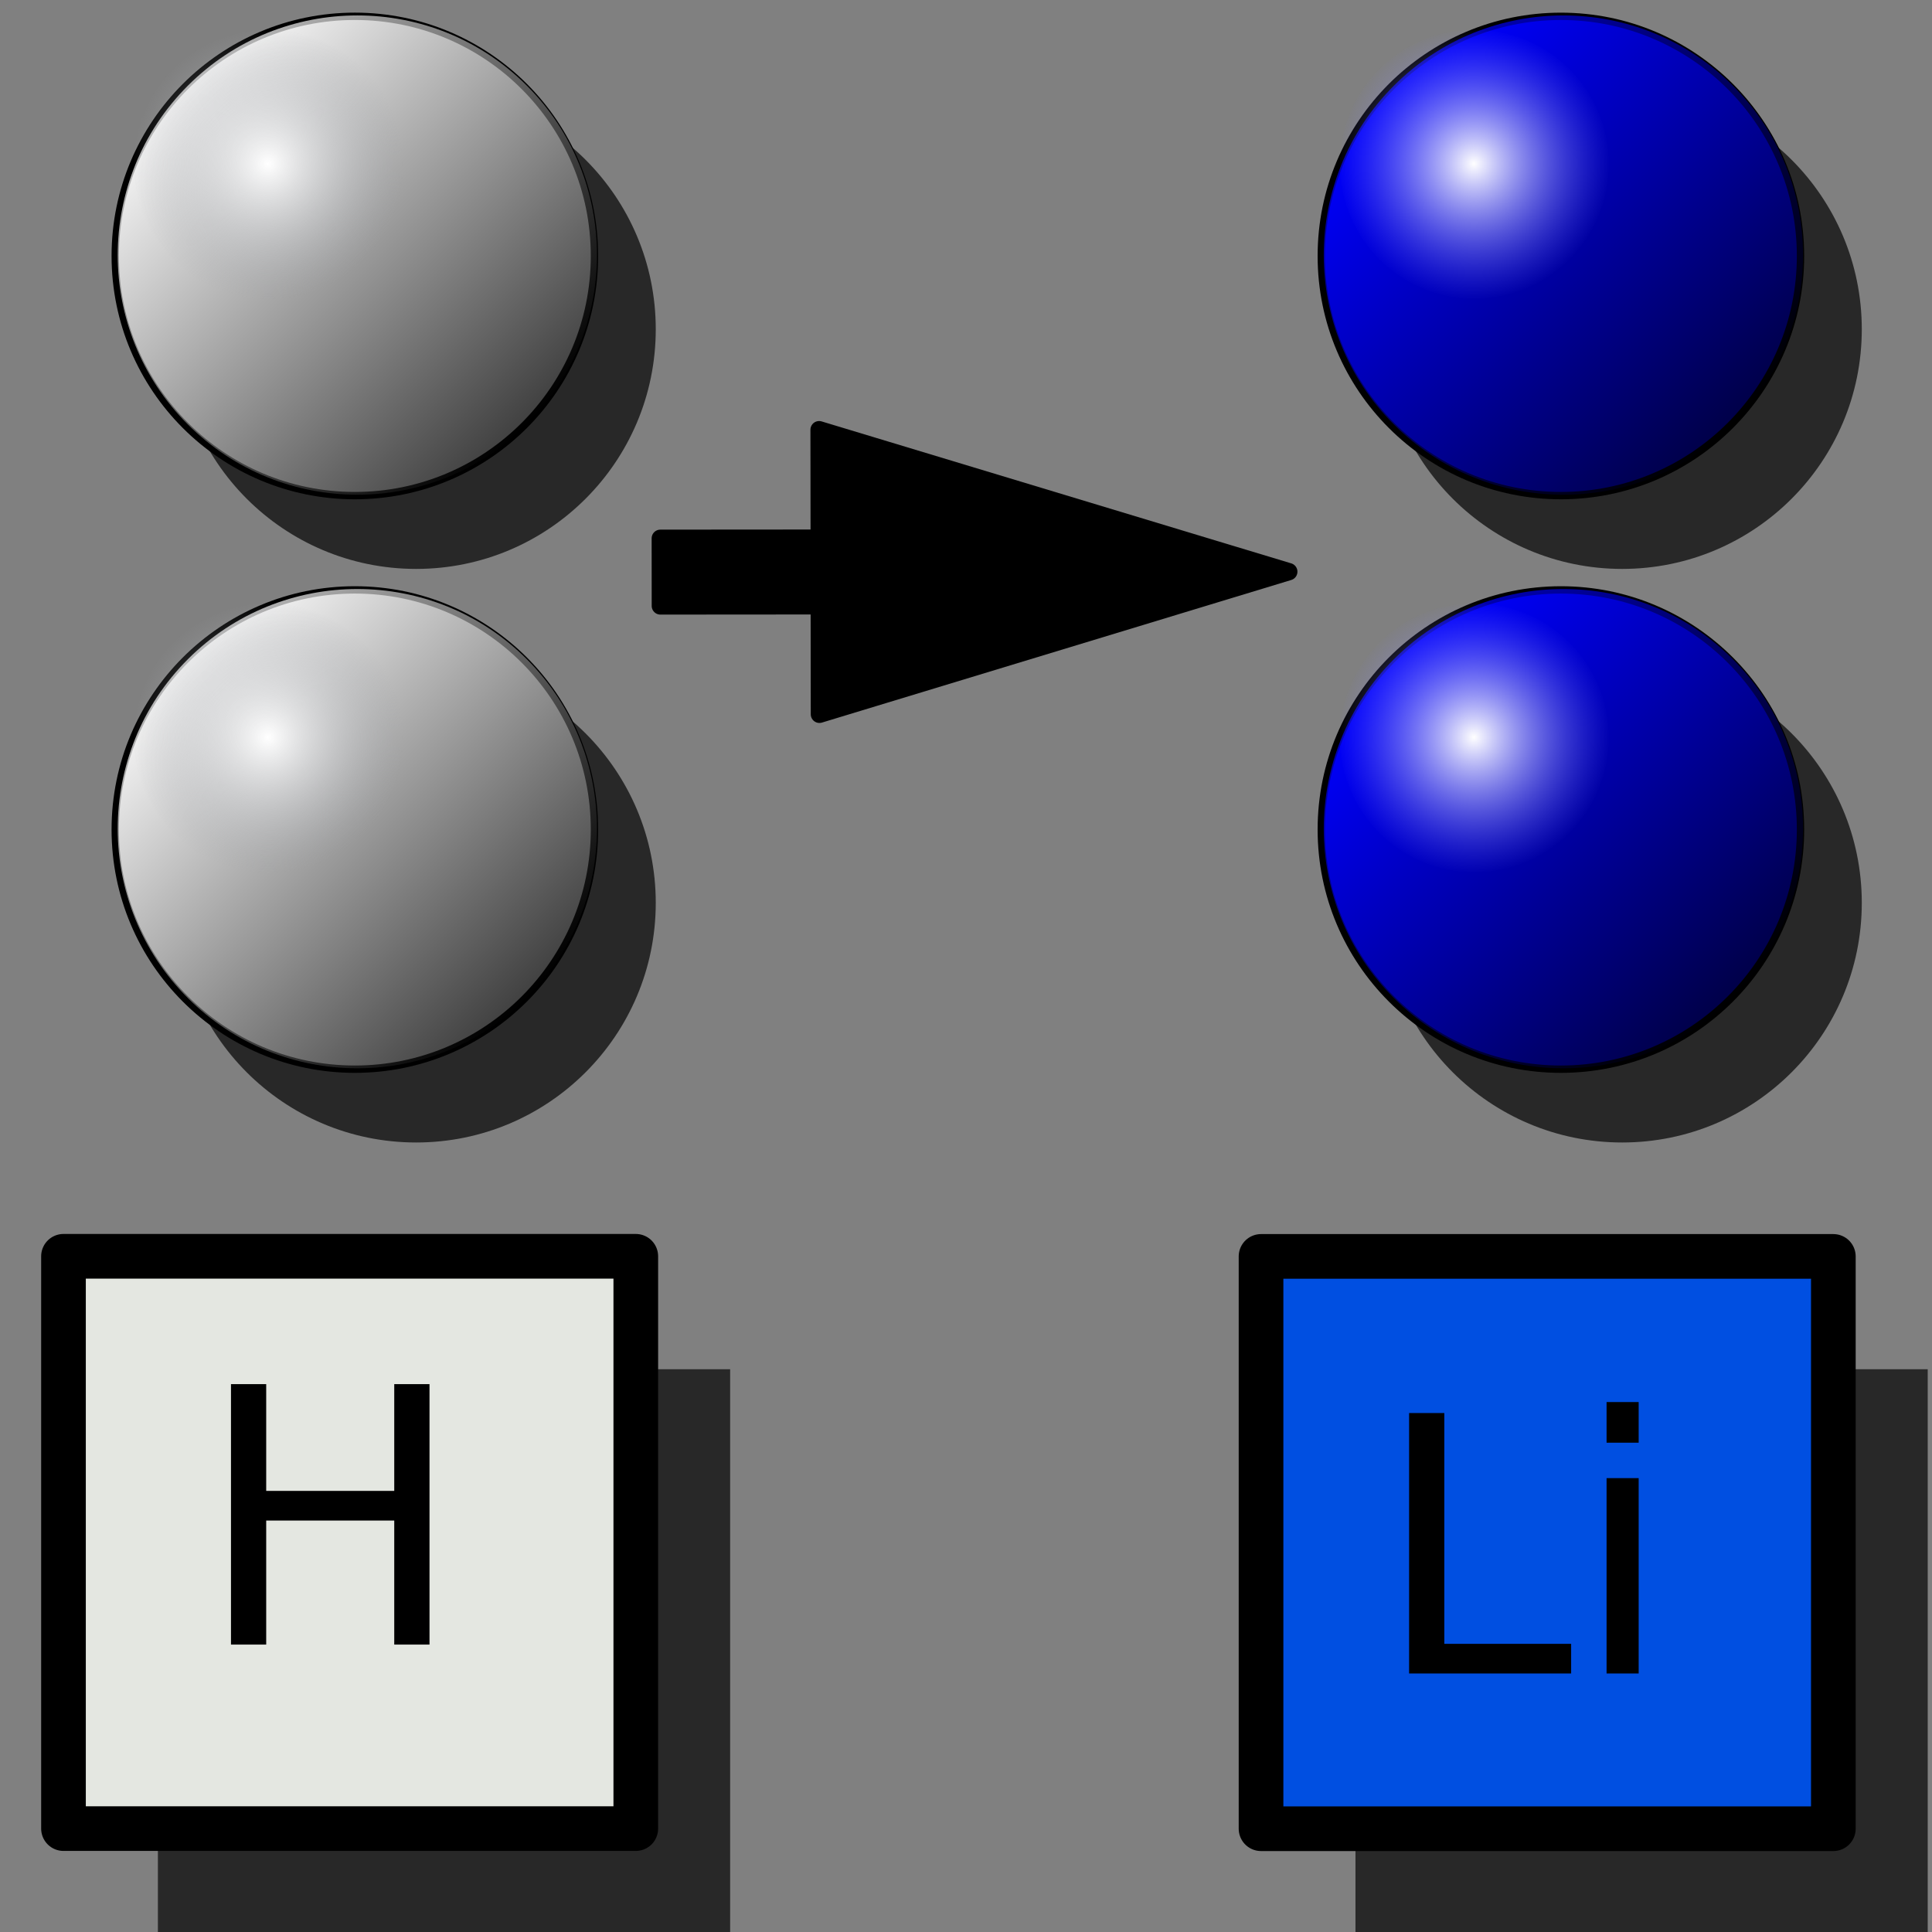 <?xml version="1.0" encoding="UTF-8" standalone="no"?>
<!-- Created with Inkscape (http://www.inkscape.org/) -->
<svg
   xmlns:dc="http://purl.org/dc/elements/1.1/"
   xmlns:cc="http://creativecommons.org/ns#"
   xmlns:rdf="http://www.w3.org/1999/02/22-rdf-syntax-ns#"
   xmlns:svg="http://www.w3.org/2000/svg"
   xmlns="http://www.w3.org/2000/svg"
   xmlns:xlink="http://www.w3.org/1999/xlink"
   xmlns:sodipodi="http://sodipodi.sourceforge.net/DTD/sodipodi-0.dtd"
   xmlns:inkscape="http://www.inkscape.org/namespaces/inkscape"
   version="1.0"
   width="100"
   height="100"
   id="svg2"
   sodipodi:version="0.32"
   inkscape:version="0.46"
   sodipodi:docname="build_transmutesel.svg"
   sodipodi:docbase="/home/tris/src/aten/src/gui-qt/icons"
   inkscape:output_extension="org.inkscape.output.svg.inkscape">
  <rect width="100%" height="100%" fill="#808080" stroke="none"/>
  <sodipodi:namedview
     inkscape:window-height="731"
     inkscape:window-width="1024"
     inkscape:pageshadow="2"
     inkscape:pageopacity="0.0"
     guidetolerance="10.0"
     gridtolerance="10.0"
     objecttolerance="10.0"
     borderopacity="1.0"
     bordercolor="#666666"
     pagecolor="#ffffff"
     id="base"
     inkscape:zoom="0.54149691"
     inkscape:cx="-104.81151"
     inkscape:cy="-10.417829"
     inkscape:window-x="20"
     inkscape:window-y="121"
     inkscape:current-layer="svg2"
     showgrid="false" />
  <defs
     id="defs4">
    <inkscape:perspective
       sodipodi:type="inkscape:persp3d"
       inkscape:vp_x="0 : 50 : 1"
       inkscape:vp_y="0 : 1000 : 0"
       inkscape:vp_z="100 : 50 : 1"
       inkscape:persp3d-origin="50 : 33.333333 : 1"
       id="perspective42" />
    <linearGradient
       id="linearGradient3458">
      <stop
         id="stop3460"
         offset="0"
         style="stop-color:#ffffff;stop-opacity:1" />
      <stop
         id="stop3462"
         offset="1"
         style="stop-color:#a2a5aa;stop-opacity:0;" />
    </linearGradient>
    <linearGradient
       id="linearGradient3452">
      <stop
         id="stop3454"
         offset="0"
         style="stop-color:#ffffff;stop-opacity:1;" />
      <stop
         id="stop3456"
         offset="1"
         style="stop-color:#000000;stop-opacity:1" />
    </linearGradient>
    <linearGradient
       id="linearGradient3384">
      <stop
         style="stop-color:#0000ff;stop-opacity:1;"
         offset="0"
         id="stop3386" />
      <stop
         style="stop-color:#000000;stop-opacity:1"
         offset="1"
         id="stop3388" />
    </linearGradient>
    <linearGradient
       id="linearGradient3252">
      <stop
         style="stop-color:#ffffff;stop-opacity:1"
         offset="0"
         id="stop3254" />
      <stop
         style="stop-color:#7f7fff;stop-opacity:0;"
         offset="1"
         id="stop3256" />
    </linearGradient>
    <linearGradient
       inkscape:collect="always"
       xlink:href="#linearGradient3384"
       id="linearGradient2472"
       gradientUnits="userSpaceOnUse"
       gradientTransform="matrix(0.269,0.269,-0.269,0.269,38.228,-8.449)"
       x1="25.398"
       y1="63.346"
       x2="90.625"
       y2="63.346" />
    <radialGradient
       inkscape:collect="always"
       xlink:href="#linearGradient3252"
       id="radialGradient2474"
       gradientUnits="userSpaceOnUse"
       gradientTransform="matrix(0.213,0,0,0.213,19.805,5.961)"
       cx="58.012"
       cy="63.346"
       fx="58.012"
       fy="63.346"
       r="33.113" />
    <radialGradient
       inkscape:collect="always"
       xlink:href="#linearGradient3458"
       id="radialGradient2477"
       gradientUnits="userSpaceOnUse"
       gradientTransform="matrix(0.213,0,0,0.213,1.508,24.669)"
       cx="58.012"
       cy="63.346"
       fx="58.012"
       fy="63.346"
       r="33.113" />
    <linearGradient
       inkscape:collect="always"
       xlink:href="#linearGradient3452"
       id="linearGradient2480"
       gradientUnits="userSpaceOnUse"
       gradientTransform="matrix(0.269,0.269,-0.269,0.269,19.93,10.259)"
       x1="25.398"
       y1="63.346"
       x2="90.625"
       y2="63.346" />
    <linearGradient
       inkscape:collect="always"
       xlink:href="#linearGradient3452"
       id="linearGradient2839"
       gradientUnits="userSpaceOnUse"
       gradientTransform="matrix(0.269,0.269,-0.269,0.269,12.489,-16.66)"
       x1="25.398"
       y1="63.346"
       x2="90.625"
       y2="63.346" />
    <radialGradient
       inkscape:collect="always"
       xlink:href="#linearGradient3458"
       id="radialGradient2841"
       gradientUnits="userSpaceOnUse"
       gradientTransform="matrix(0.213,0,0,0.213,-5.934,-2.249)"
       cx="58.012"
       cy="63.346"
       fx="58.012"
       fy="63.346"
       r="33.113" />
    <linearGradient
       inkscape:collect="always"
       xlink:href="#linearGradient3384"
       id="linearGradient2843"
       gradientUnits="userSpaceOnUse"
       gradientTransform="matrix(0.269,0.269,-0.269,0.269,38.228,-8.449)"
       x1="25.398"
       y1="63.346"
       x2="90.625"
       y2="63.346" />
    <radialGradient
       inkscape:collect="always"
       xlink:href="#linearGradient3252"
       id="radialGradient2845"
       gradientUnits="userSpaceOnUse"
       gradientTransform="matrix(0.213,0,0,0.213,19.805,5.961)"
       cx="58.012"
       cy="63.346"
       fx="58.012"
       fy="63.346"
       r="33.113" />
    <linearGradient
       inkscape:collect="always"
       xlink:href="#linearGradient3452"
       id="linearGradient2871"
       gradientUnits="userSpaceOnUse"
       gradientTransform="matrix(0.269,0.269,-0.269,0.269,12.489,-16.66)"
       x1="25.398"
       y1="63.346"
       x2="90.625"
       y2="63.346" />
    <radialGradient
       inkscape:collect="always"
       xlink:href="#linearGradient3458"
       id="radialGradient2873"
       gradientUnits="userSpaceOnUse"
       gradientTransform="matrix(0.213,0,0,0.213,-5.934,-2.249)"
       cx="58.012"
       cy="63.346"
       fx="58.012"
       fy="63.346"
       r="33.113" />
    <linearGradient
       inkscape:collect="always"
       xlink:href="#linearGradient3384"
       id="linearGradient2875"
       gradientUnits="userSpaceOnUse"
       gradientTransform="matrix(0.269,0.269,-0.269,0.269,38.228,-8.449)"
       x1="25.398"
       y1="63.346"
       x2="90.625"
       y2="63.346" />
    <radialGradient
       inkscape:collect="always"
       xlink:href="#linearGradient3252"
       id="radialGradient2877"
       gradientUnits="userSpaceOnUse"
       gradientTransform="matrix(0.213,0,0,0.213,19.805,5.961)"
       cx="58.012"
       cy="63.346"
       fx="58.012"
       fy="63.346"
       r="33.113" />
    <radialGradient
       inkscape:collect="always"
       xlink:href="#linearGradient3458"
       id="radialGradient2885"
       gradientUnits="userSpaceOnUse"
       gradientTransform="matrix(0.213,0,0,0.213,1.508,-5.019)"
       cx="58.012"
       cy="63.346"
       fx="58.012"
       fy="63.346"
       r="33.113" />
    <linearGradient
       inkscape:collect="always"
       xlink:href="#linearGradient3452"
       id="linearGradient2888"
       gradientUnits="userSpaceOnUse"
       gradientTransform="matrix(0.269,0.269,-0.269,0.269,19.93,-19.43)"
       x1="25.398"
       y1="63.346"
       x2="90.625"
       y2="63.346" />
    <linearGradient
       inkscape:collect="always"
       xlink:href="#linearGradient3452"
       id="linearGradient2893"
       gradientUnits="userSpaceOnUse"
       gradientTransform="matrix(0.269,0.269,-0.269,0.269,19.93,10.259)"
       x1="25.398"
       y1="63.346"
       x2="90.625"
       y2="63.346" />
    <radialGradient
       inkscape:collect="always"
       xlink:href="#linearGradient3458"
       id="radialGradient2895"
       gradientUnits="userSpaceOnUse"
       gradientTransform="matrix(0.213,0,0,0.213,1.508,24.669)"
       cx="58.012"
       cy="63.346"
       fx="58.012"
       fy="63.346"
       r="33.113" />
    <linearGradient
       inkscape:collect="always"
       xlink:href="#linearGradient3384"
       id="linearGradient2897"
       gradientUnits="userSpaceOnUse"
       gradientTransform="matrix(0.269,0.269,-0.269,0.269,38.228,-8.449)"
       x1="25.398"
       y1="63.346"
       x2="90.625"
       y2="63.346" />
    <radialGradient
       inkscape:collect="always"
       xlink:href="#linearGradient3252"
       id="radialGradient2899"
       gradientUnits="userSpaceOnUse"
       gradientTransform="matrix(0.213,0,0,0.213,19.805,5.961)"
       cx="58.012"
       cy="63.346"
       fx="58.012"
       fy="63.346"
       r="33.113" />
    <radialGradient
       inkscape:collect="always"
       xlink:href="#linearGradient3458"
       id="radialGradient2907"
       gradientUnits="userSpaceOnUse"
       gradientTransform="matrix(0.213,0,0,0.213,1.508,24.669)"
       cx="58.012"
       cy="63.346"
       fx="58.012"
       fy="63.346"
       r="33.113" />
    <linearGradient
       inkscape:collect="always"
       xlink:href="#linearGradient3452"
       id="linearGradient2910"
       gradientUnits="userSpaceOnUse"
       gradientTransform="matrix(0.269,0.269,-0.269,0.269,19.93,10.259)"
       x1="25.398"
       y1="63.346"
       x2="90.625"
       y2="63.346" />
  </defs>
  <rect
     style="fill:#282828;fill-opacity:1;fill-rule:evenodd;stroke:none;stroke-width:1.5;stroke-linecap:round;stroke-linejoin:round;stroke-miterlimit:4;stroke-dasharray:none;stroke-dashoffset:0;stroke-opacity:1"
     id="rect4441"
     width="29.619"
     height="29.619"
     x="8.173"
     y="70.871" />
  <rect
     style="fill:#282828;fill-opacity:1;fill-rule:evenodd;stroke:none;stroke-width:1.5;stroke-linecap:round;stroke-linejoin:round;stroke-miterlimit:4;stroke-dasharray:none;stroke-dashoffset:0;stroke-opacity:1"
     id="rect4447"
     width="29.619"
     height="29.619"
     x="70.159"
     y="70.871" />
  <g
     id="g2219"
     transform="matrix(1.541,0,0,1.541,-3.647,57.778)">
    <rect
       y="4.703"
       x="4.499"
       height="19.223"
       width="19.223"
       id="rect2217"
       style="opacity:1;fill:#e4e7e1;fill-opacity:1;fill-rule:evenodd;stroke:#000000;stroke-width:1.5;stroke-linecap:round;stroke-linejoin:round;stroke-miterlimit:4;stroke-dasharray:none;stroke-dashoffset:0;stroke-opacity:1" />
    <path
       id="text3300"
       d="M 10.125,8.997 L 11.308,8.997 L 11.308,12.583 L 15.609,12.583 L 15.609,8.997 L 16.793,8.997 L 16.793,17.745 L 15.609,17.745 L 15.609,13.579 L 11.308,13.579 L 11.308,17.745 L 10.125,17.745 L 10.125,8.997"
       style="font-size:12px;font-style:normal;font-weight:normal;fill:#000000;fill-opacity:1;stroke:none;stroke-width:1px;stroke-linecap:butt;stroke-linejoin:miter;stroke-opacity:1;font-family:Bitstream Vera Sans" />
  </g>
  <g
     id="g2215"
     transform="matrix(1.541,0,0,1.541,58.691,16.658)">
    <rect
       y="31.391"
       x="4.27"
       height="19.223"
       width="19.223"
       id="rect3191"
       style="fill:#004fe1;fill-opacity:1;fill-rule:evenodd;stroke:#000000;stroke-width:1.5;stroke-linecap:round;stroke-linejoin:round;stroke-miterlimit:4;stroke-dasharray:none;stroke-dashoffset:0;stroke-opacity:1" />
    <path
       id="text3342"
       d="M 9.243,36.652 L 10.426,36.652 L 10.426,44.404 L 14.686,44.404 L 14.686,45.4 L 9.243,45.4 L 9.243,36.652 M 15.876,38.838 L 16.954,38.838 L 16.954,45.4 L 15.876,45.4 L 15.876,38.838 M 15.876,36.283 L 16.954,36.283 L 16.954,37.648 L 15.876,37.648 L 15.876,36.283"
       style="font-size:12px;font-style:normal;font-weight:normal;fill:#000000;fill-opacity:1;stroke:none;stroke-width:1px;stroke-linecap:butt;stroke-linejoin:miter;stroke-opacity:1;font-family:Bitstream Vera Sans" />
  </g>
  <path
     id="path4435"
     style="fill:#282828;fill-opacity:1;fill-rule:evenodd;stroke:none;stroke-width:0.38px;stroke-linecap:butt;stroke-linejoin:miter;stroke-opacity:1"
     d="M 33.942,46.731 C 33.943,53.581 28.39,59.135 21.54,59.135 C 14.689,59.135 9.137,53.581 9.138,46.731 C 9.137,39.881 14.689,34.327 21.54,34.327 C 28.39,34.327 33.943,39.881 33.942,46.731 L 33.942,46.731 z" />
  <path
     id="path4457"
     style="fill:#282828;fill-opacity:1;fill-rule:evenodd;stroke:none;stroke-width:0.38px;stroke-linecap:butt;stroke-linejoin:miter;stroke-opacity:1"
     d="M 96.366,46.731 C 96.367,53.581 90.814,59.135 83.964,59.135 C 77.113,59.135 71.561,53.581 71.562,46.731 C 71.561,39.881 77.113,34.327 83.964,34.327 C 90.814,34.327 96.367,39.881 96.366,46.731 L 96.366,46.731 z" />
  <path
     id="path3474"
     style="fill:#e4e4e3;fill-opacity:1;fill-rule:evenodd;stroke:#000000;stroke-width:0.38px;stroke-linecap:butt;stroke-linejoin:miter;stroke-opacity:1"
     d="M 30.769,42.937 C 30.771,49.787 25.218,55.341 18.367,55.341 C 11.517,55.341 5.964,49.787 5.965,42.937 C 5.964,36.087 11.517,30.533 18.367,30.533 C 25.218,30.533 30.771,36.087 30.769,42.937 L 30.769,42.937 z" />
  <path
     id="path3476"
     style="opacity:0.717;fill:url(#linearGradient2910);fill-opacity:1;fill-rule:evenodd;stroke:none;stroke-width:1px;stroke-linecap:butt;stroke-linejoin:miter;stroke-opacity:1"
     d="M 27.265,51.66 C 22.422,56.505 14.569,56.506 9.725,51.662 C 4.881,46.818 4.882,38.964 9.726,34.121 C 14.569,29.277 22.423,29.276 27.267,34.12 C 32.111,38.964 32.11,46.817 27.265,51.66 L 27.265,51.66 z" />
  <path
     id="path3478"
     style="fill:url(#radialGradient2907);fill-opacity:1;fill-rule:evenodd;stroke:none;stroke-width:1px;stroke-linecap:butt;stroke-linejoin:miter;stroke-opacity:1"
     d="M 20.851,38.19 C 20.851,42.034 17.735,45.152 13.89,45.152 C 10.045,45.152 6.928,42.034 6.929,38.19 C 6.928,34.345 10.045,31.227 13.89,31.227 C 17.735,31.227 20.851,34.345 20.851,38.19 L 20.851,38.19 z" />
  <g
     id="g2464"
     transform="translate(44.127,18.708)">
    <path
       d="M 49.067,24.229 C 49.068,31.079 43.515,36.633 36.665,36.633 C 29.815,36.633 24.262,31.079 24.263,24.229 C 24.262,17.379 29.815,11.825 36.665,11.825 C 43.515,11.825 49.068,17.379 49.067,24.229 L 49.067,24.229 z"
       style="fill:#0000ff;fill-opacity:1;fill-rule:evenodd;stroke:#000000;stroke-width:0.38px;stroke-linecap:butt;stroke-linejoin:miter;stroke-opacity:1"
       id="path2466" />
    <path
       d="M 45.563,32.952 C 40.72,37.797 32.866,37.798 28.022,32.954 C 23.178,28.11 23.179,20.256 28.024,15.413 C 32.867,10.568 40.721,10.568 45.564,15.412 C 50.408,20.256 50.408,28.109 45.563,32.952 L 45.563,32.952 z"
       style="opacity:0.717;fill:url(#linearGradient2897);fill-opacity:1;fill-rule:evenodd;stroke:none;stroke-width:1px;stroke-linecap:butt;stroke-linejoin:miter;stroke-opacity:1"
       id="path2468" />
    <path
       d="M 39.148,19.481 C 39.149,23.326 36.032,26.444 32.187,26.444 C 28.342,26.444 25.225,23.326 25.226,19.481 C 25.225,15.637 28.342,12.519 32.187,12.519 C 36.032,12.519 39.149,15.637 39.148,19.481 L 39.148,19.481 z"
       style="fill:url(#radialGradient2899);fill-opacity:1;fill-rule:evenodd;stroke:none;stroke-width:1px;stroke-linecap:butt;stroke-linejoin:miter;stroke-opacity:1"
       id="path2470" />
  </g>
  <path
     style="fill:#000000;fill-opacity:1;fill-rule:evenodd;stroke:#000000;stroke-width:0.898;stroke-linecap:round;stroke-linejoin:round;stroke-miterlimit:4;stroke-dashoffset:0;stroke-opacity:1"
     d="M 66.706,29.59 L 42.397,22.242 L 42.404,27.857 L 34.178,27.863 L 34.181,31.362 L 42.407,31.356 L 42.414,36.971 L 66.706,29.59 z"
     id="path3464" />
  <path
     id="path2819"
     style="fill:#282828;fill-opacity:1;fill-rule:evenodd;stroke:none;stroke-width:0.38px;stroke-linecap:butt;stroke-linejoin:miter;stroke-opacity:1"
     d="M 33.942,17.042 C 33.943,23.893 28.39,29.447 21.54,29.447 C 14.689,29.447 9.137,23.893 9.138,17.042 C 9.137,10.192 14.689,4.638 21.54,4.638 C 28.39,4.638 33.943,10.192 33.942,17.042 L 33.942,17.042 z" />
  <path
     id="path2821"
     style="fill:#282828;fill-opacity:1;fill-rule:evenodd;stroke:none;stroke-width:0.38px;stroke-linecap:butt;stroke-linejoin:miter;stroke-opacity:1"
     d="M 96.366,17.042 C 96.367,23.893 90.814,29.447 83.964,29.447 C 77.113,29.447 71.561,23.893 71.562,17.042 C 71.561,10.192 77.113,4.638 83.964,4.638 C 90.814,4.638 96.367,10.192 96.366,17.042 L 96.366,17.042 z" />
  <path
     id="path2823"
     style="fill:#e4e4e3;fill-opacity:1;fill-rule:evenodd;stroke:#000000;stroke-width:0.38px;stroke-linecap:butt;stroke-linejoin:miter;stroke-opacity:1"
     d="M 30.769,13.248 C 30.771,20.099 25.218,25.653 18.367,25.653 C 11.517,25.653 5.964,20.099 5.965,13.248 C 5.964,6.398 11.517,0.844 18.367,0.844 C 25.218,0.844 30.771,6.398 30.769,13.248 L 30.769,13.248 z" />
  <path
     id="path2825"
     style="opacity:0.717;fill:url(#linearGradient2888);fill-opacity:1;fill-rule:evenodd;stroke:none;stroke-width:1px;stroke-linecap:butt;stroke-linejoin:miter;stroke-opacity:1"
     d="M 27.265,21.972 C 22.422,26.817 14.569,26.817 9.725,21.973 C 4.881,17.129 4.882,9.276 9.726,4.433 C 14.569,-0.412 22.423,-0.413 27.267,4.431 C 32.111,9.275 32.11,17.129 27.265,21.972 L 27.265,21.972 z" />
  <path
     id="path2827"
     style="fill:url(#radialGradient2885);fill-opacity:1;fill-rule:evenodd;stroke:none;stroke-width:1px;stroke-linecap:butt;stroke-linejoin:miter;stroke-opacity:1"
     d="M 20.851,8.501 C 20.851,12.346 17.735,15.463 13.89,15.463 C 10.045,15.463 6.928,12.346 6.929,8.501 C 6.928,4.656 10.045,1.539 13.89,1.539 C 17.735,1.539 20.851,4.656 20.851,8.501 L 20.851,8.501 z" />
  <g
     id="g2829"
     transform="translate(44.127,-10.98)">
    <path
       d="M 49.067,24.229 C 49.068,31.079 43.515,36.633 36.665,36.633 C 29.815,36.633 24.262,31.079 24.263,24.229 C 24.262,17.379 29.815,11.825 36.665,11.825 C 43.515,11.825 49.068,17.379 49.067,24.229 L 49.067,24.229 z"
       style="fill:#0000ff;fill-opacity:1;fill-rule:evenodd;stroke:#000000;stroke-width:0.38px;stroke-linecap:butt;stroke-linejoin:miter;stroke-opacity:1"
       id="path2831" />
    <path
       d="M 45.563,32.952 C 40.72,37.797 32.866,37.798 28.022,32.954 C 23.178,28.11 23.179,20.256 28.024,15.413 C 32.867,10.568 40.721,10.568 45.564,15.412 C 50.408,20.256 50.408,28.109 45.563,32.952 L 45.563,32.952 z"
       style="opacity:0.717;fill:url(#linearGradient2875);fill-opacity:1;fill-rule:evenodd;stroke:none;stroke-width:1px;stroke-linecap:butt;stroke-linejoin:miter;stroke-opacity:1"
       id="path2833" />
    <path
       d="M 39.148,19.481 C 39.149,23.326 36.032,26.444 32.187,26.444 C 28.342,26.444 25.225,23.326 25.226,19.481 C 25.225,15.637 28.342,12.519 32.187,12.519 C 36.032,12.519 39.149,15.637 39.148,19.481 L 39.148,19.481 z"
       style="fill:url(#radialGradient2877);fill-opacity:1;fill-rule:evenodd;stroke:none;stroke-width:1px;stroke-linecap:butt;stroke-linejoin:miter;stroke-opacity:1"
       id="path2835" />
  </g>
</svg>
